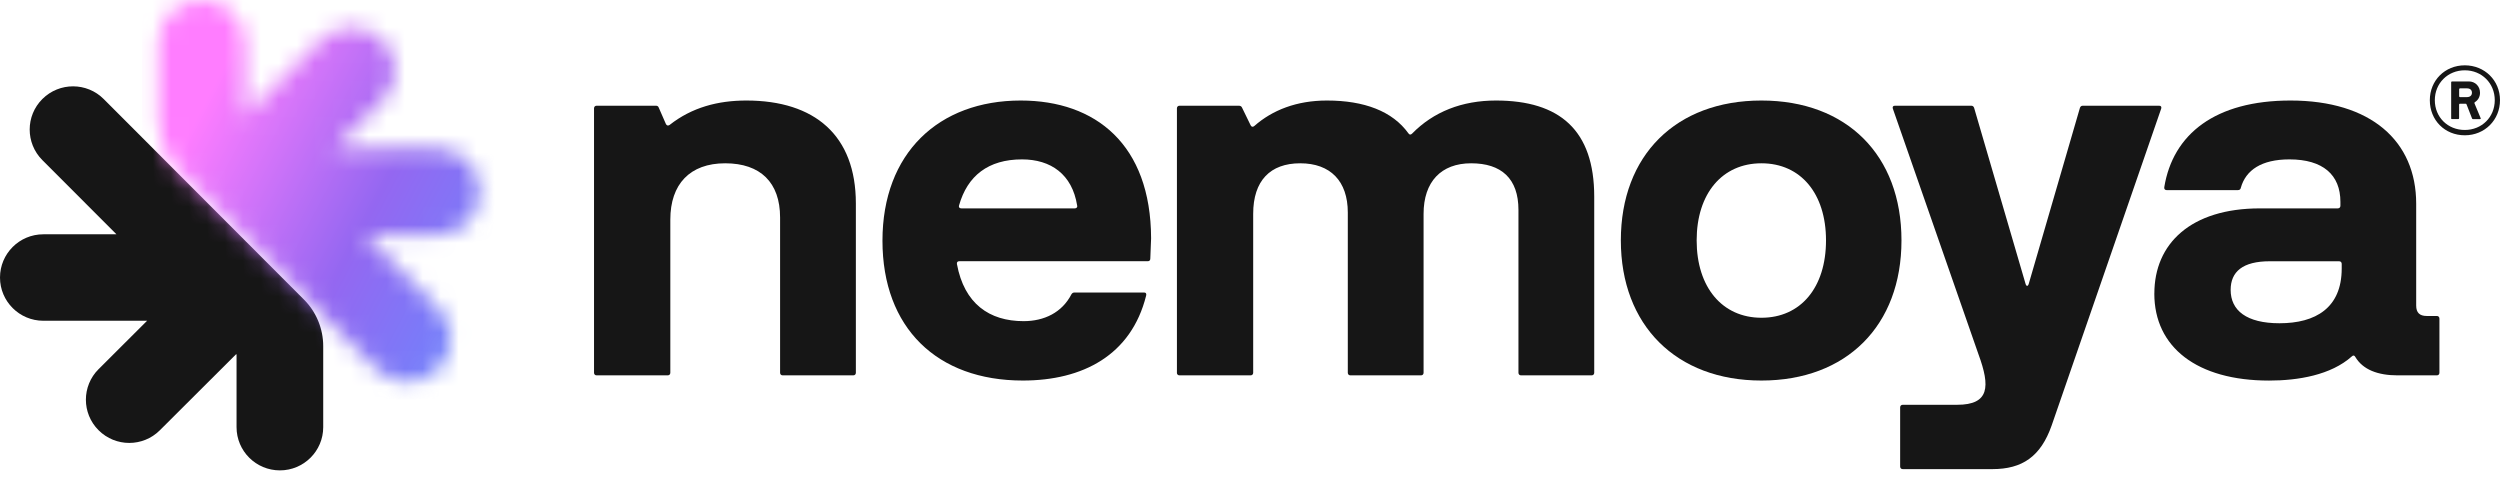 <svg width="139" height="27" viewBox="0 0 139 27" fill="none" xmlns="http://www.w3.org/2000/svg">
<path d="M33.028 20.724V6.023C33.028 5.936 33.086 5.878 33.173 5.878H36.471C36.544 5.878 36.602 5.907 36.631 5.994L37.023 6.892C37.066 6.979 37.139 7.008 37.226 6.95C38.475 5.965 39.929 5.589 41.497 5.589C45.304 5.589 47.586 7.53 47.586 11.311V20.726C47.586 20.812 47.528 20.87 47.441 20.87H43.518C43.431 20.87 43.373 20.812 43.373 20.726V12.092C43.373 10.151 42.283 9.079 40.321 9.079C38.359 9.079 37.27 10.238 37.27 12.208V20.726C37.27 20.812 37.212 20.87 37.124 20.87H33.173C33.086 20.87 33.028 20.812 33.028 20.726V20.724Z" fill="#161616"/>
<path d="M49.065 13.381C49.065 8.515 52.189 5.589 56.751 5.589C60.92 5.589 63.986 8.037 64.001 13.25L63.957 14.38C63.957 14.481 63.899 14.524 63.812 14.524H53.336C53.235 14.524 53.191 14.582 53.206 14.684C53.612 16.886 55.008 17.856 56.91 17.856C58.058 17.856 59.047 17.378 59.57 16.365C59.613 16.292 59.672 16.263 59.744 16.263H63.609C63.71 16.263 63.754 16.321 63.725 16.437C62.897 19.754 60.194 21.158 56.867 21.158C52.102 21.158 49.065 18.232 49.065 13.381ZM53.453 11.586H59.759C59.846 11.586 59.918 11.528 59.889 11.426C59.613 9.687 58.423 8.862 56.823 8.862C54.948 8.862 53.786 9.774 53.322 11.426C53.293 11.528 53.351 11.586 53.453 11.586Z" fill="#161616"/>
<path d="M65.437 20.724V6.023C65.437 5.936 65.495 5.878 65.582 5.878H68.88C68.953 5.878 69.025 5.907 69.055 5.98L69.534 6.964C69.577 7.051 69.65 7.08 69.737 7.008C70.739 6.124 72.091 5.589 73.776 5.589C75.854 5.589 77.423 6.182 78.309 7.415C78.367 7.502 78.439 7.502 78.512 7.429C79.703 6.213 81.287 5.589 83.175 5.589C86.721 5.589 88.639 7.239 88.639 10.934V20.726C88.639 20.812 88.581 20.87 88.494 20.87H84.571C84.484 20.87 84.426 20.812 84.426 20.726V11.672C84.426 9.919 83.468 9.079 81.796 9.079C80.124 9.079 79.151 10.107 79.151 11.89V20.726C79.151 20.812 79.093 20.87 79.006 20.87H75.083C74.996 20.87 74.938 20.812 74.938 20.726V11.817C74.938 10.064 73.965 9.079 72.293 9.079C70.621 9.079 69.677 10.049 69.677 11.89V20.726C69.677 20.812 69.619 20.87 69.532 20.87H65.58C65.493 20.87 65.435 20.812 65.435 20.726H65.437V20.724Z" fill="#161616"/>
<path d="M90.119 13.366C90.119 8.631 93.185 5.589 97.935 5.589C102.686 5.589 105.722 8.631 105.722 13.366C105.722 18.102 102.671 21.158 97.935 21.158C93.199 21.158 90.119 18.087 90.119 13.366ZM101.526 13.366C101.526 10.759 100.117 9.079 97.937 9.079C95.757 9.079 94.334 10.759 94.334 13.366C94.334 15.974 95.757 17.667 97.937 17.667C100.117 17.667 101.526 15.988 101.526 13.366Z" fill="#161616"/>
<path d="M105.648 25.939V22.651C105.648 22.564 105.706 22.506 105.793 22.506H108.816C110.618 22.506 110.662 21.493 110.007 19.71L105.241 6.038C105.212 5.936 105.256 5.878 105.358 5.878H109.6C109.687 5.878 109.731 5.922 109.76 5.994L112.622 15.785C112.666 15.93 112.753 15.93 112.797 15.785L115.645 5.994C115.674 5.922 115.717 5.878 115.804 5.878H120.047C120.148 5.878 120.192 5.936 120.163 6.038L114.074 23.65C113.465 25.389 112.433 26.083 110.776 26.083H105.793C105.706 26.083 105.648 26.026 105.648 25.939Z" fill="#161616"/>
<path d="M119.782 16.321C119.782 13.554 121.802 11.586 125.652 11.586H129.981C130.069 11.586 130.127 11.528 130.127 11.441V11.224C130.127 9.718 129.154 8.862 127.293 8.862C125.739 8.862 124.866 9.456 124.59 10.44C124.576 10.527 124.518 10.57 124.43 10.57H120.464C120.377 10.57 120.319 10.513 120.333 10.411C120.813 7.456 123.167 5.589 127.351 5.589C131.811 5.589 134.34 7.834 134.34 11.325V16.989C134.34 17.38 134.529 17.568 134.921 17.568H135.487C135.574 17.568 135.632 17.626 135.632 17.713V20.726C135.632 20.812 135.574 20.87 135.487 20.87H133.307C132.203 20.87 131.374 20.552 130.953 19.843C130.909 19.756 130.836 19.741 130.764 19.814C129.602 20.856 127.77 21.16 126.159 21.16C122.149 21.16 119.78 19.305 119.78 16.323H119.782V16.321ZM130.199 14.931V14.671C130.199 14.584 130.141 14.526 130.054 14.526H126.204C124.694 14.526 124.024 15.105 124.024 16.119C124.024 17.262 124.91 17.973 126.741 17.973C128.747 17.973 130.199 17.119 130.199 14.931Z" fill="#161616"/>
<path d="M135.098 5.57C135.098 4.474 135.937 3.632 137.042 3.632C138.148 3.632 139 4.474 139 5.57C139 6.667 138.156 7.522 137.042 7.522C135.929 7.522 135.098 6.68 135.098 5.57ZM138.709 5.57C138.709 4.626 137.984 3.909 137.042 3.909C136.1 3.909 135.376 4.626 135.376 5.57C135.376 6.515 136.095 7.226 137.042 7.226C137.99 7.226 138.709 6.509 138.709 5.57ZM136.285 6.577V4.574C136.285 4.547 136.304 4.528 136.332 4.528H137.268C137.622 4.528 137.889 4.797 137.889 5.158C137.889 5.388 137.777 5.573 137.6 5.682C137.576 5.701 137.573 5.72 137.581 5.747L137.924 6.569C137.938 6.602 137.919 6.623 137.886 6.623H137.497C137.472 6.623 137.456 6.615 137.445 6.585L137.14 5.804C137.132 5.777 137.113 5.766 137.089 5.766H136.773C136.745 5.766 136.726 5.785 136.726 5.812V6.575C136.726 6.602 136.707 6.621 136.68 6.621H136.326C136.299 6.621 136.28 6.602 136.28 6.575H136.285V6.577ZM137.44 5.158C137.44 5.008 137.342 4.913 137.165 4.913H136.775C136.748 4.913 136.729 4.932 136.729 4.96V5.353C136.729 5.38 136.748 5.399 136.775 5.399H137.165C137.342 5.399 137.44 5.299 137.44 5.158Z" fill="#161616"/>
<path d="M2.36 5.501C1.416 6.437 1.415 7.959 2.353 8.9L6.475 13.027H2.409C1.078 13.027 0 14.104 0 15.431C0 16.757 1.079 17.834 2.409 17.834H8.179L5.482 20.524C4.54 21.463 4.54 22.985 5.482 23.922C6.424 24.862 7.949 24.862 8.889 23.922L13.131 19.692L13.152 19.713V23.75C13.152 25.078 14.232 26.153 15.562 26.153C16.892 26.153 17.971 25.077 17.971 23.75V19.248C17.971 18.273 17.585 17.339 16.895 16.65L5.767 5.508C4.829 4.567 3.304 4.565 2.36 5.501Z" fill="#161616"/>
<mask id="mask0_17_1371" style="mask-type:luminance" maskUnits="userSpaceOnUse" x="8" y="0" width="19" height="22">
<path d="M24.354 20.543C25.293 19.612 25.295 18.098 24.361 17.162L20.259 13.058H24.305C25.63 13.058 26.703 11.987 26.703 10.668C26.703 9.348 25.628 8.278 24.305 8.278H18.564L21.248 5.602C22.185 4.668 22.185 3.155 21.248 2.222C20.31 1.288 18.792 1.288 17.857 2.222L13.635 6.43L13.614 6.409V2.39C13.614 1.069 12.54 0 11.217 0C9.893 0 8.819 1.071 8.819 2.39V6.867C8.819 7.837 9.204 8.766 9.89 9.452L20.963 20.536C21.897 21.472 23.415 21.473 24.354 20.543Z" fill="white"/>
</mask>
<g mask="url(#mask0_17_1371)">
<mask id="mask1_17_1371" style="mask-type:luminance" maskUnits="userSpaceOnUse" x="7" y="-1" width="21" height="24">
<path d="M27.58 -0.875H7.942V22.114H27.58V-0.875Z" fill="white"/>
</mask>
<g mask="url(#mask1_17_1371)">
<rect x="7.892" y="-0.901" width="19.714" height="23.095" fill="url(#paint0_linear_17_1371)"/>
</g>
</g>
<defs>
<linearGradient id="paint0_linear_17_1371" x1="15.819" y1="-2.712" x2="35.287" y2="7.569" gradientUnits="userSpaceOnUse">
<stop stop-color="#FF7DFF"/>
<stop offset="0.5" stop-color="#9467F1"/>
<stop offset="1" stop-color="#648CFF"/>
</linearGradient>
</defs>
</svg>
